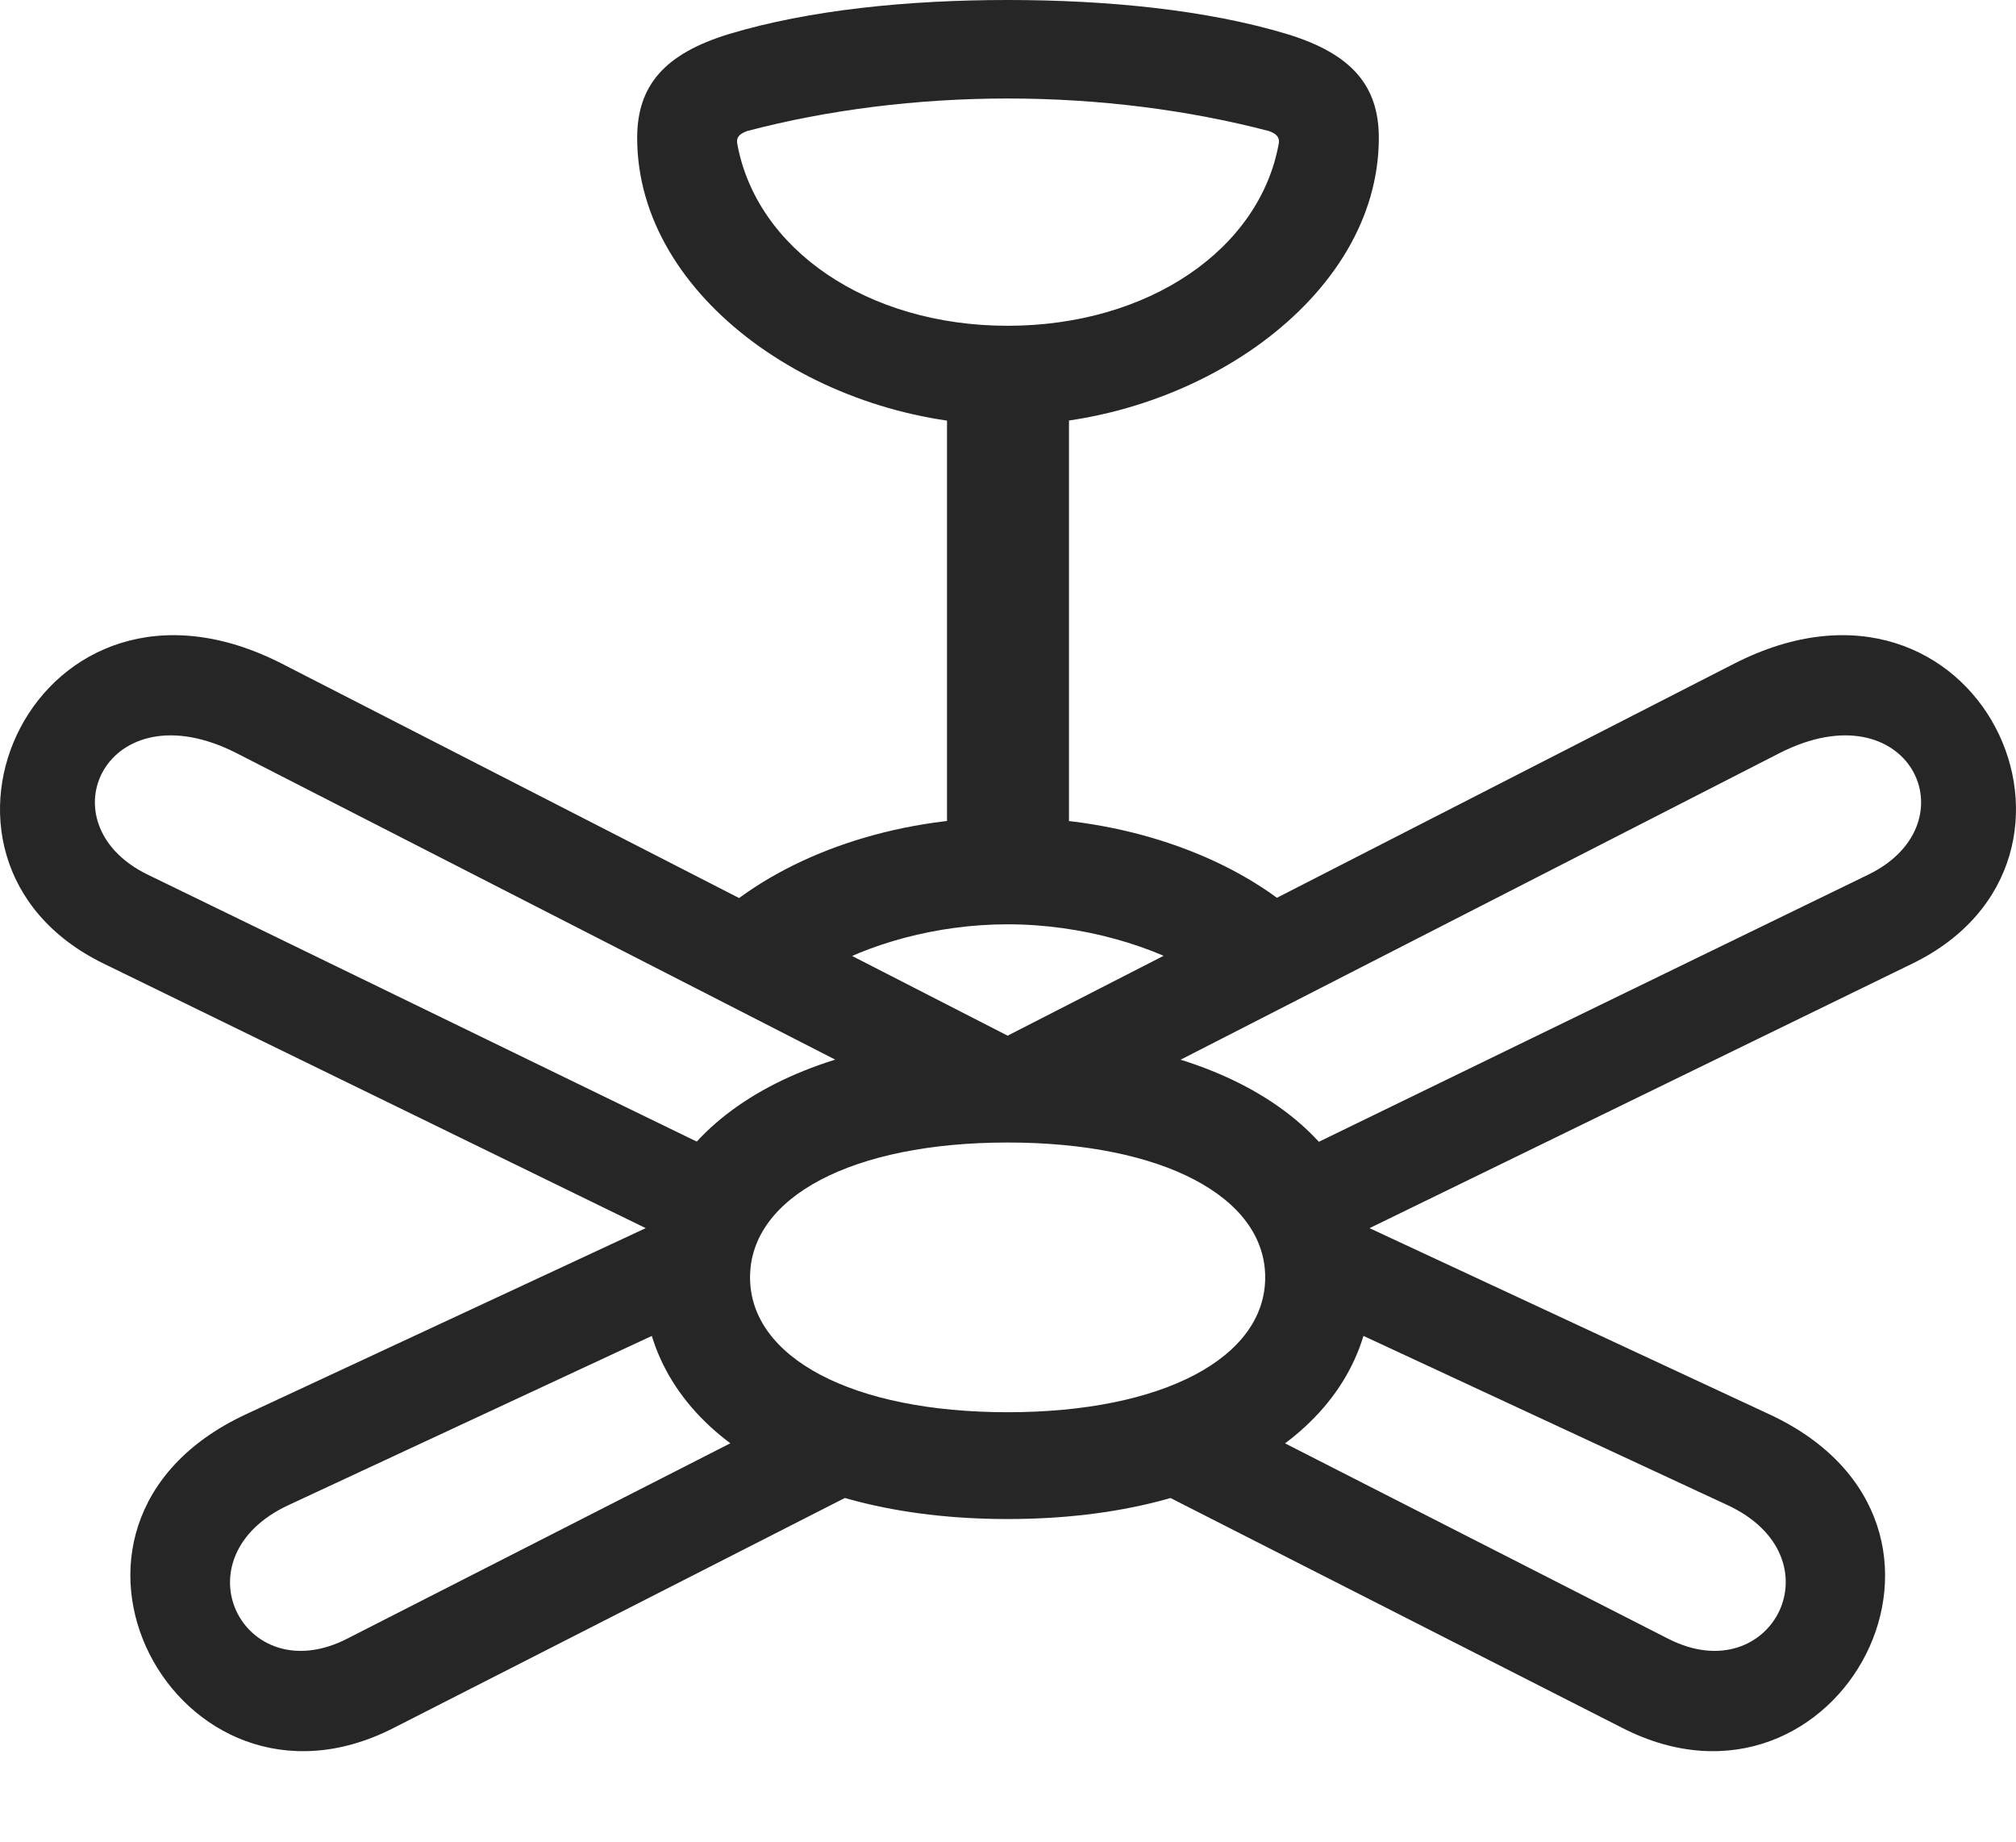 <?xml version="1.0" encoding="UTF-8"?>
<!--Generator: Apple Native CoreSVG 232.5-->
<!DOCTYPE svg
PUBLIC "-//W3C//DTD SVG 1.1//EN"
       "http://www.w3.org/Graphics/SVG/1.1/DTD/svg11.dtd">
<svg version="1.1" xmlns="http://www.w3.org/2000/svg" xmlns:xlink="http://www.w3.org/1999/xlink" width="129.941" height="118.701">
 <g>
  <rect height="118.701" opacity="0" width="129.941" x="0" y="0"/>
  <path d="M64.946 27.393C76.86 27.393 88.872 19.287 88.872 8.887C88.872 5.518 87.114 3.467 82.964 2.197C77.788 0.635 71.391 0 64.946 0C58.55 0 52.153 0.635 46.977 2.197C42.827 3.467 41.069 5.518 41.069 8.887C41.069 19.287 53.032 27.393 64.946 27.393ZM64.946 20.996C55.913 20.996 48.735 16.064 47.514 9.229C47.466 8.887 47.612 8.643 48.149 8.447C53.325 7.08 59.136 6.348 64.946 6.348C70.805 6.348 76.567 7.08 81.792 8.447C82.329 8.643 82.475 8.887 82.427 9.229C81.206 16.064 74.028 20.996 64.946 20.996ZM61.04 23.486L61.04 56.543L68.901 56.543L68.901 23.486ZM64.946 59.57C69.78 59.57 74.468 60.986 77.593 62.94L83.647 58.935C79.302 55.127 72.417 52.685 64.946 52.685C57.573 52.685 50.835 55.078 46.489 58.789L52.788 62.695C55.913 60.84 60.356 59.57 64.946 59.57ZM64.946 97.9C79.106 97.9 88.432 91.65 88.432 82.324C88.432 72.998 79.106 66.748 64.946 66.748C50.835 66.748 41.46 72.998 41.46 82.324C41.46 91.65 50.835 97.9 64.946 97.9ZM64.946 91.016C54.936 91.016 48.344 87.5 48.344 82.324C48.344 77.148 54.936 73.633 64.946 73.633C74.956 73.633 81.548 77.148 81.548 82.324C81.548 87.5 74.956 91.016 64.946 91.016ZM64.946 66.748L18.169 42.773C2.397 34.717-7.173 55.371 6.694 62.109L45.219 80.908L46.636 74.414L9.477 56.348C2.739 53.027 6.889 44.287 15.239 48.535L56.352 69.58ZM43.511 85.4L43.511 78.272L15.825 91.162C0.542 98.291 11.43 118.457 25.346 111.377L55.718 95.898L49.468 91.797L22.368 105.615C15.678 109.033 11.284 100.342 18.657 96.973ZM64.946 66.748L73.589 69.58L114.702 48.535C123.052 44.287 127.202 53.027 120.464 56.348L83.305 74.414L84.673 80.908L123.247 62.109C137.114 55.371 127.544 34.717 111.772 42.773ZM86.382 85.4L111.284 96.973C118.657 100.342 114.214 109.033 107.524 105.615L80.425 91.797L74.175 95.898L104.595 111.377C118.511 118.457 129.35 98.291 114.067 91.162L86.382 78.272Z" fill="#000000" fill-opacity="0.85"/>
 </g>
</svg>
